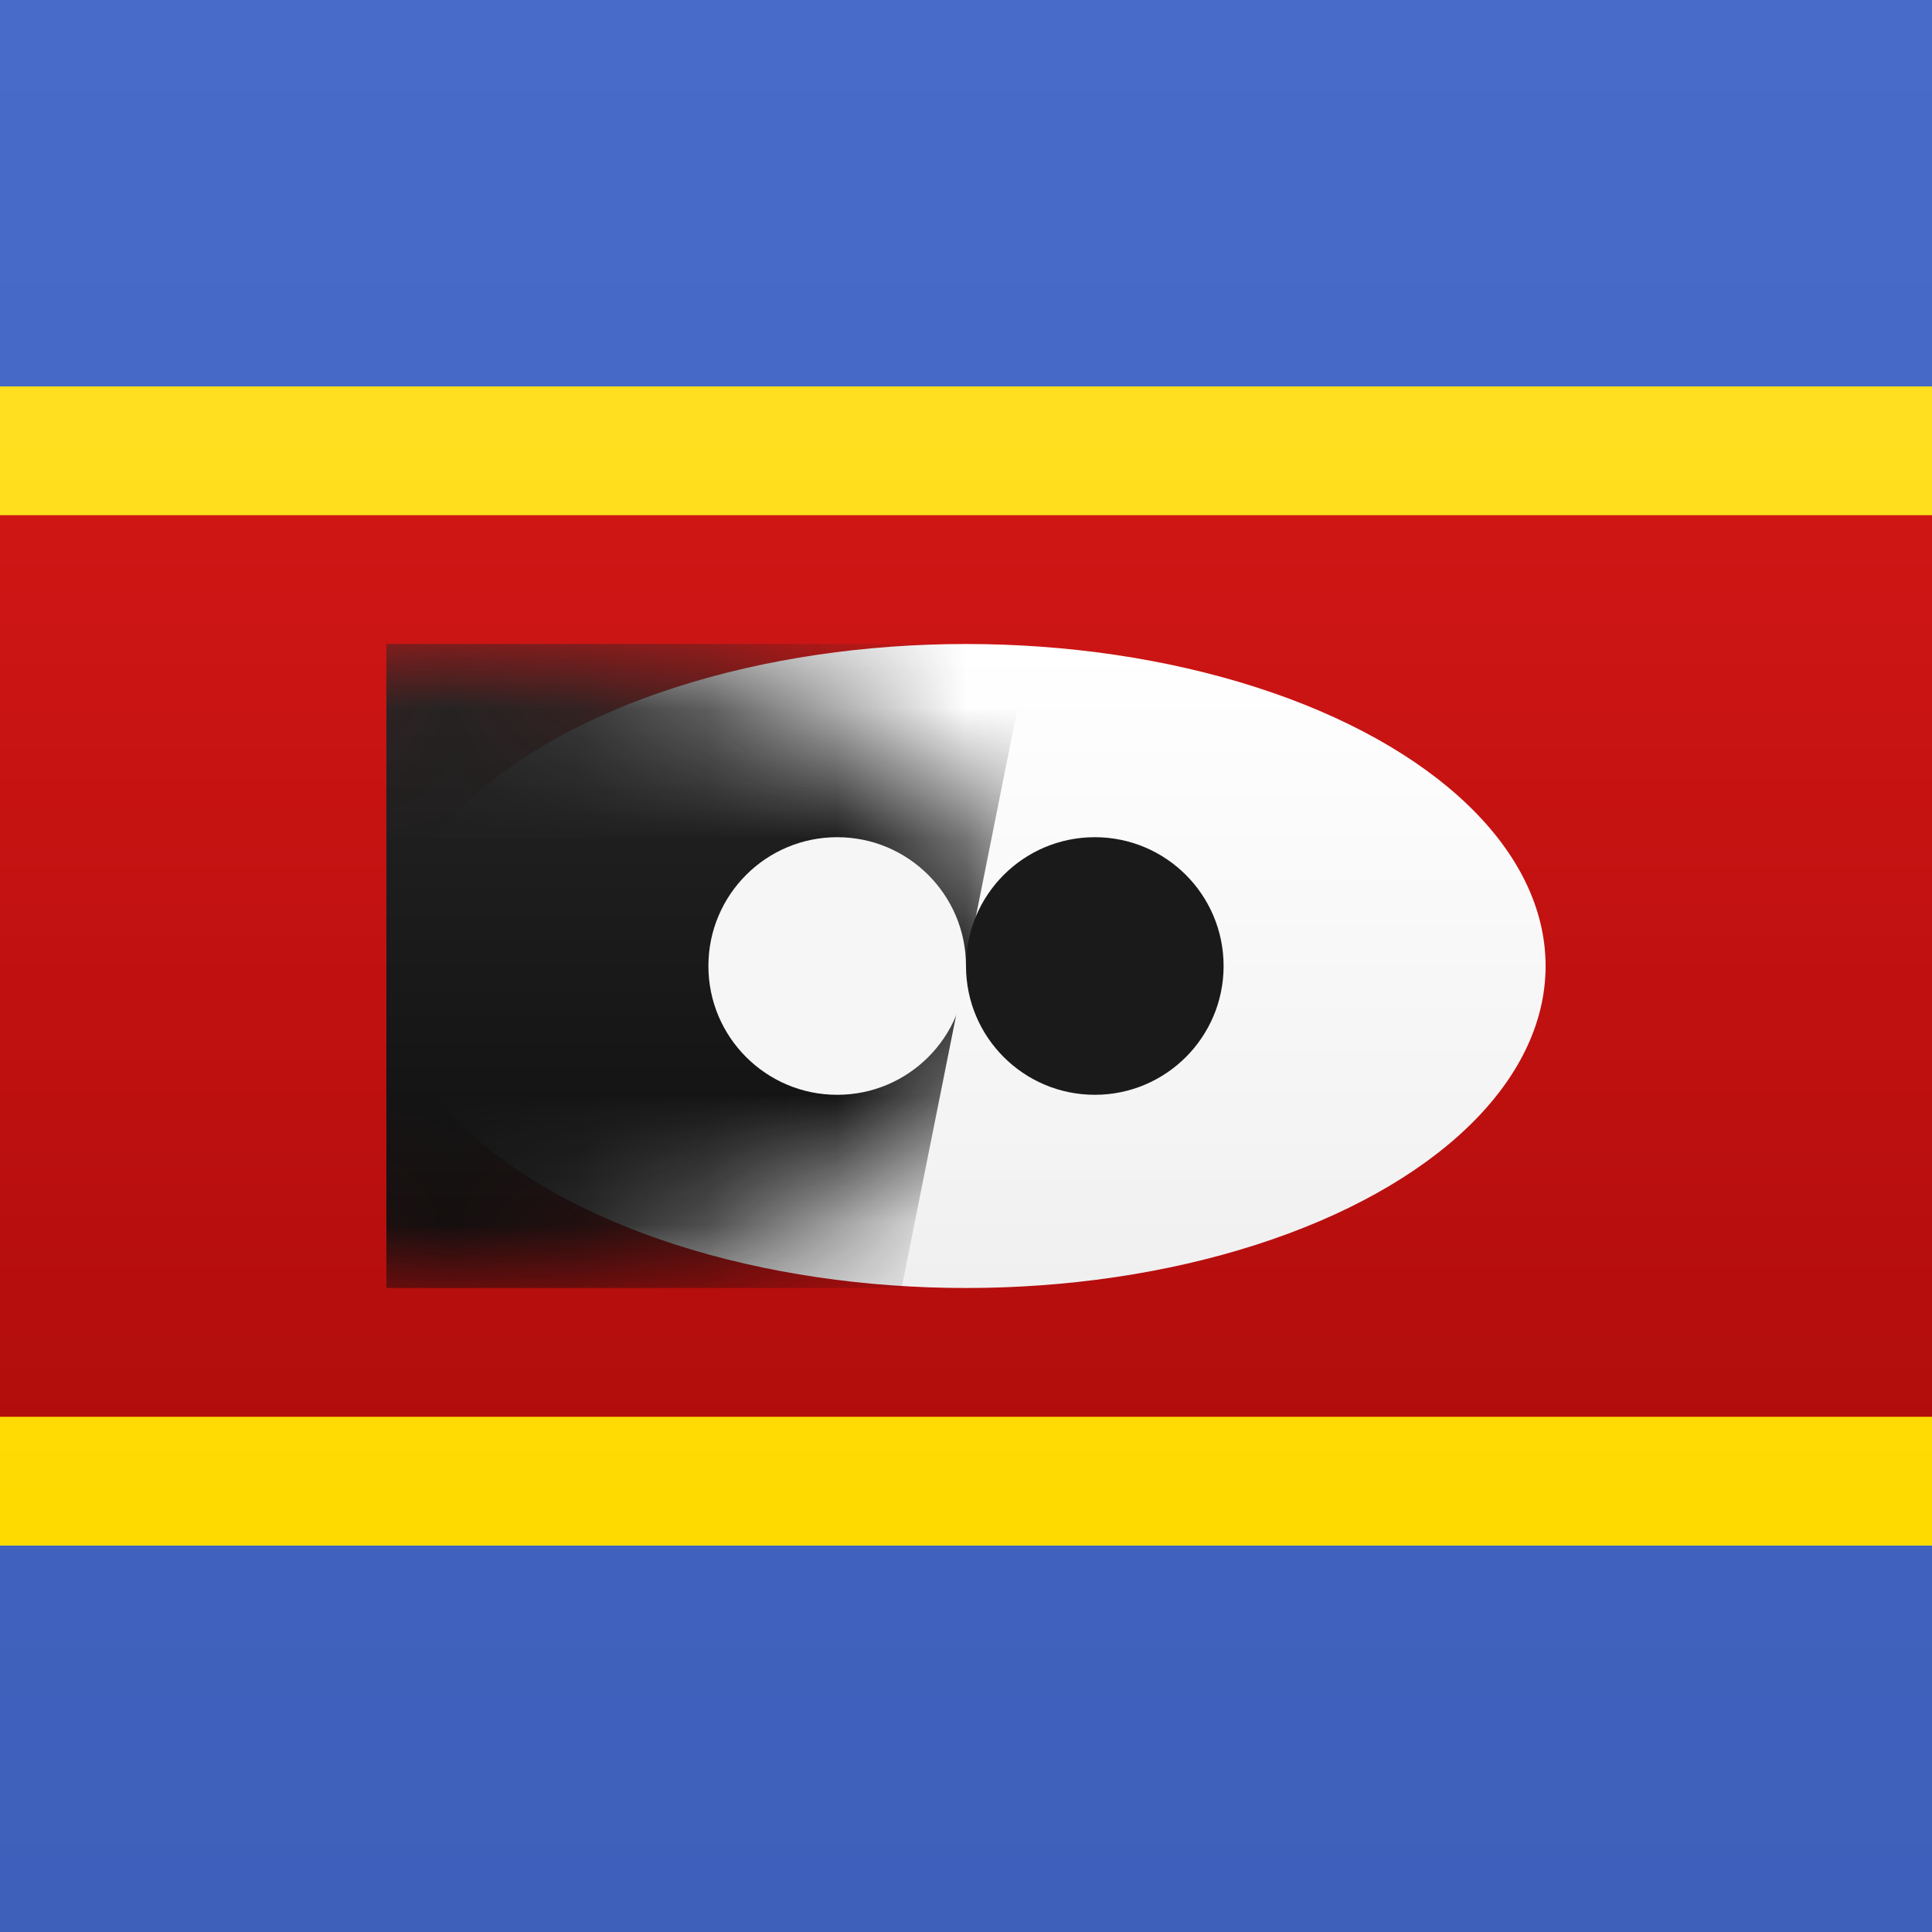 <svg width="15" height="15" xmlns="http://www.w3.org/2000/svg" xmlns:xlink="http://www.w3.org/1999/xlink"><rect width="100%" height="100%" fill="#808080" stroke="none"/><defs><linearGradient x1="50%" y1="0%" x2="50%" y2="100%" id="a"><stop stop-color="#486BCA" offset="0%"/><stop stop-color="#3E5FBA" offset="100%"/></linearGradient><linearGradient x1="50%" y1="0%" x2="50%" y2="100%" id="b"><stop stop-color="#FFDF20" offset="0%"/><stop stop-color="#FFDA00" offset="100%"/></linearGradient><linearGradient x1="50%" y1="0%" x2="50%" y2="100%" id="c"><stop stop-color="#CF1615" offset="0%"/><stop stop-color="#B20D0C" offset="100%"/></linearGradient><linearGradient x1="50%" y1="0%" x2="50%" y2="100%" id="d"><stop stop-color="#FFF" offset="0%"/><stop stop-color="#F0F0F0" offset="100%"/></linearGradient><ellipse id="e" cx="4.5" cy="2.5" rx="4.5" ry="2.5"/><linearGradient x1="50%" y1="0%" x2="50%" y2="100%" id="f"><stop stop-color="#262626" offset="0%"/><stop stop-color="#0D0D0D" offset="100%"/></linearGradient><ellipse id="h" cx="4.5" cy="2.5" rx="4.5" ry="2.5"/><ellipse id="j" cx="4.5" cy="2.5" rx="4.5" ry="2.5"/></defs><g fill="none" fill-rule="evenodd"><path d="M0 0h15v3H0V0zm0 12h15v3H0v-3z" fill="url(#a)" fill-rule="nonzero"/><path fill="url(#b)" d="M0 3h15v9H0z"/><path fill="url(#c)" d="M0 4h15v7H0z"/><ellipse cx="4.5" cy="2.5" rx="4.5" ry="2.5" fill="url(#d)" transform="translate(3 5)"/><g transform="translate(3 5)"><mask id="g" fill="#fff"><use xlink:href="#e"/></mask><path fill="url(#f)" mask="url(#g)" transform="matrix(-1 0 0 1 5 0)" d="M0 0h5v5H1z"/></g><g transform="translate(3 5)"><mask id="i" fill="#fff"><use xlink:href="#h"/></mask><circle fill="#1A1A1A" mask="url(#i)" cx="5.5" cy="2.5" r="1"/></g><g transform="translate(3 5)"><mask id="k" fill="#fff"><use xlink:href="#j"/></mask><circle fill="#F6F6F6" mask="url(#k)" cx="3.5" cy="2.5" r="1"/></g></g></svg>